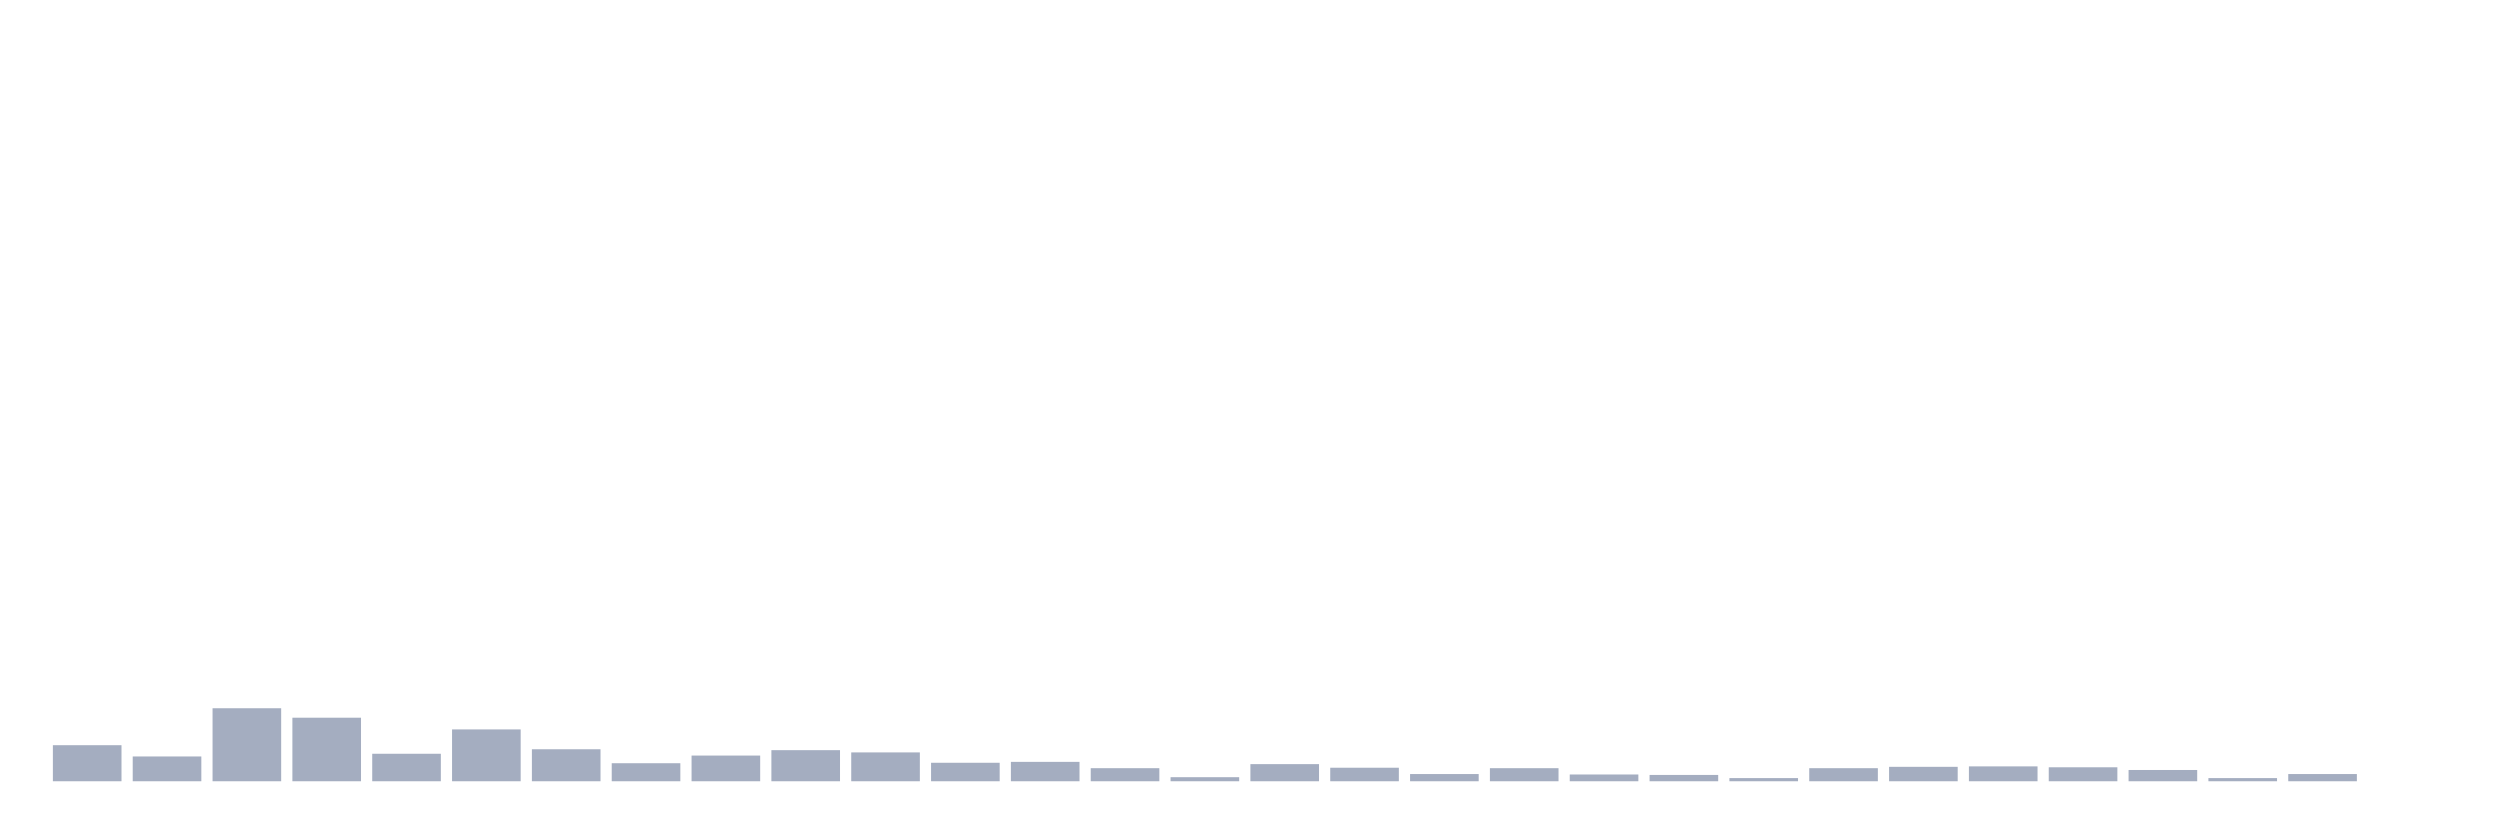<svg xmlns="http://www.w3.org/2000/svg" viewBox="0 0 480 160"><g transform="translate(10,10)"><rect class="bar" x="0.153" width="13.175" y="133.078" height="6.922" fill="rgb(164,173,192)"></rect><rect class="bar" x="15.482" width="13.175" y="135.241" height="4.759" fill="rgb(164,173,192)"></rect><rect class="bar" x="30.81" width="13.175" y="125.983" height="14.017" fill="rgb(164,173,192)"></rect><rect class="bar" x="46.138" width="13.175" y="127.8" height="12.2" fill="rgb(164,173,192)"></rect><rect class="bar" x="61.466" width="13.175" y="134.722" height="5.278" fill="rgb(164,173,192)"></rect><rect class="bar" x="76.794" width="13.175" y="130.049" height="9.951" fill="rgb(164,173,192)"></rect><rect class="bar" x="92.123" width="13.175" y="133.857" height="6.143" fill="rgb(164,173,192)"></rect><rect class="bar" x="107.451" width="13.175" y="136.539" height="3.461" fill="rgb(164,173,192)"></rect><rect class="bar" x="122.779" width="13.175" y="135.068" height="4.932" fill="rgb(164,173,192)"></rect><rect class="bar" x="138.107" width="13.175" y="134.03" height="5.97" fill="rgb(164,173,192)"></rect><rect class="bar" x="153.436" width="13.175" y="134.462" height="5.538" fill="rgb(164,173,192)"></rect><rect class="bar" x="168.764" width="13.175" y="136.452" height="3.548" fill="rgb(164,173,192)"></rect><rect class="bar" x="184.092" width="13.175" y="136.279" height="3.721" fill="rgb(164,173,192)"></rect><rect class="bar" x="199.42" width="13.175" y="137.491" height="2.509" fill="rgb(164,173,192)"></rect><rect class="bar" x="214.748" width="13.175" y="139.221" height="0.779" fill="rgb(164,173,192)"></rect><rect class="bar" x="230.077" width="13.175" y="136.712" height="3.288" fill="rgb(164,173,192)"></rect><rect class="bar" x="245.405" width="13.175" y="137.404" height="2.596" fill="rgb(164,173,192)"></rect><rect class="bar" x="260.733" width="13.175" y="138.616" height="1.384" fill="rgb(164,173,192)"></rect><rect class="bar" x="276.061" width="13.175" y="137.491" height="2.509" fill="rgb(164,173,192)"></rect><rect class="bar" x="291.39" width="13.175" y="138.702" height="1.298" fill="rgb(164,173,192)"></rect><rect class="bar" x="306.718" width="13.175" y="138.789" height="1.211" fill="rgb(164,173,192)"></rect><rect class="bar" x="322.046" width="13.175" y="139.394" height="0.606" fill="rgb(164,173,192)"></rect><rect class="bar" x="337.374" width="13.175" y="137.491" height="2.509" fill="rgb(164,173,192)"></rect><rect class="bar" x="352.702" width="13.175" y="137.231" height="2.769" fill="rgb(164,173,192)"></rect><rect class="bar" x="368.031" width="13.175" y="137.145" height="2.855" fill="rgb(164,173,192)"></rect><rect class="bar" x="383.359" width="13.175" y="137.318" height="2.682" fill="rgb(164,173,192)"></rect><rect class="bar" x="398.687" width="13.175" y="137.837" height="2.163" fill="rgb(164,173,192)"></rect><rect class="bar" x="414.015" width="13.175" y="139.394" height="0.606" fill="rgb(164,173,192)"></rect><rect class="bar" x="429.344" width="13.175" y="138.616" height="1.384" fill="rgb(164,173,192)"></rect><rect class="bar" x="444.672" width="13.175" y="140" height="0" fill="rgb(164,173,192)"></rect></g></svg>